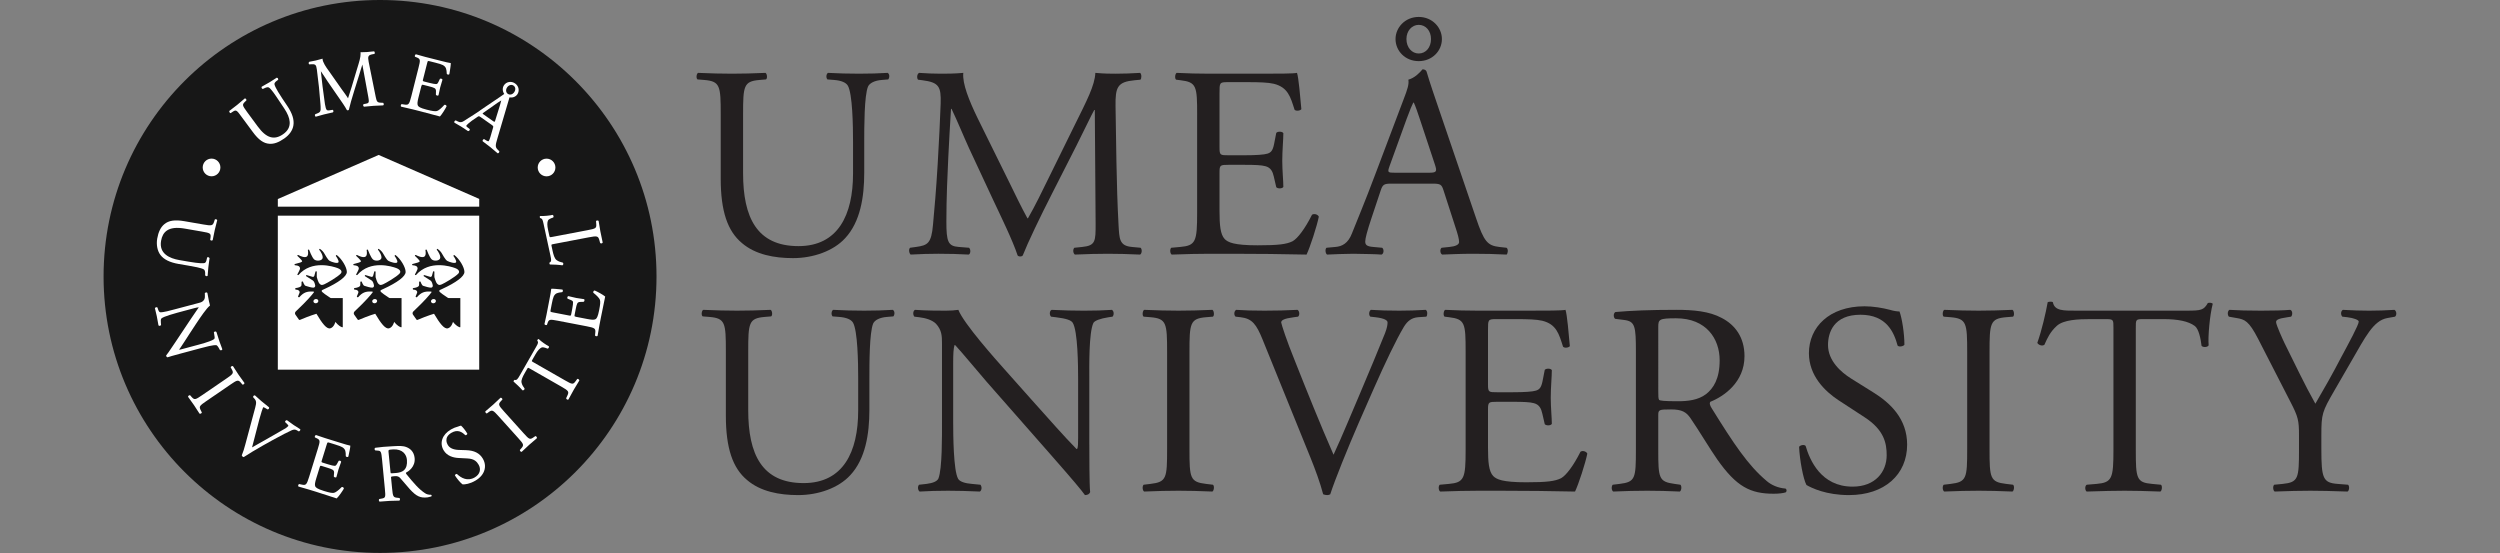 <?xml version="1.0" encoding="UTF-8" standalone="no"?>
<svg
   viewBox="0 0 385.781 85.333"
   height="85.333"
   width="385.781"
   xml:space="preserve"
   id="svg2"
   version="1.1"
   sodipodi:docname="umea-with-text.svg"
   inkscape:version="1.1.1 (c3084ef, 2021-09-22)"
   xmlns:inkscape="http://www.inkscape.org/namespaces/inkscape"
   xmlns:sodipodi="http://sodipodi.sourceforge.net/DTD/sodipodi-0.dtd"
   xmlns="http://www.w3.org/2000/svg"
   xmlns:svg="http://www.w3.org/2000/svg"
   xmlns:rdf="http://www.w3.org/1999/02/22-rdf-syntax-ns#"
   xmlns:cc="http://creativecommons.org/ns#"
   xmlns:dc="http://purl.org/dc/elements/1.1/"><rect x="0" y="0" width="385.781" height="85.333" fill="#808080" stroke="none"/><sodipodi:namedview
     id="namedview621"
     pagecolor="#ffffff"
     bordercolor="#666666"
     borderopacity="1.0"
     inkscape:pageshadow="2"
     inkscape:pageopacity="0.0"
     inkscape:pagecheckerboard="0"
     showgrid="false"
     inkscape:zoom="1"
     inkscape:cx="378"
     inkscape:cy="-33.5"
     inkscape:window-width="1675"
     inkscape:window-height="847"
     inkscape:window-x="-68"
     inkscape:window-y="25"
     inkscape:window-maximized="0"
     inkscape:current-layer="svg2"
     fit-margin-top="0"
     fit-margin-left="16"
     fit-margin-right="16"
     fit-margin-bottom="0" /><defs
     id="defs6" /><g
     id="g801"
     transform="matrix(0.831,0,0,0.831,-142.409,-0.001)"><path
       id="path14"
       style="fill:#171717;fill-opacity:1;fill-rule:nonzero;stroke:none;stroke-width:0.133"
       d="m 241.943,0.001 c 28.353,0 51.339,22.985 51.339,51.339 0,28.353 -22.985,51.337 -51.339,51.337 -28.353,0 -51.339,-22.985 -51.339,-51.337 0,-28.354 22.985,-51.339 51.339,-51.339" /><path
       id="path16"
       style="fill:#ffffff;fill-opacity:1;fill-rule:nonzero;stroke:none;stroke-width:0.133"
       d="m 226.12,49.032 c 0.883,-0.223 1.357,-0.344 1.357,-0.523 0,-0.18 -0.829,-0.951 -0.887,-0.998 -0.059,-0.047 0.083,-0.204 0.168,-0.158 0.417,0.221 1.188,0.555 1.575,0.301 0.385,-0.253 0.229,-1.088 0.207,-1.221 -0.012,-0.058 0.193,-0.136 0.231,-0.046 0.037,0.089 0.523,1.394 0.919,1.768 0.396,0.375 1.321,0.312 1.553,-0.121 0.233,-0.432 -0.36,-1.41 -0.592,-1.643 -0.052,-0.053 0.069,-0.206 0.123,-0.179 0.052,0.026 0.492,0.341 0.735,0.717 0.244,0.373 0.696,1.3 1.087,1.521 0.391,0.222 1.457,0.545 1.625,0.265 0.169,-0.279 -0.448,-1.136 -0.485,-1.177 -0.036,-0.043 0.111,-0.222 0.165,-0.18 0.948,0.723 1.879,2.267 1.879,3.145 0,0.815 -1.512,1.961 -4.177,3.177 -0.101,0.046 -0.204,0.092 -0.308,0.139 -0.436,0.227 -0.213,0.401 1.389,1.472 0.061,0.041 0.113,0.057 0.191,0.057 0.079,0 2.148,0 2.148,0 0,0 0,5.245 0,5.344 0,0.058 -0.032,0.111 -0.104,0.086 -0.757,-0.256 -1.263,-1.016 -1.263,-1.016 0,0 -0.239,1.006 -0.935,1.204 -0.696,0.2 -1.528,-0.93 -2.587,-2.701 0,0 -1.223,0.349 -3.057,1.135 -0.084,0.038 -0.164,0.007 -0.2,-0.047 -0.039,-0.054 -0.615,-0.875 -0.648,-0.923 -0.125,-0.177 -0.103,-0.435 0.073,-0.601 2.159,-2.042 3.025,-3.092 3.349,-3.533 0.096,-0.13 -0.004,-0.154 -0.231,-0.161 -1.056,-0.038 -1.68,0.165 -2.455,1.054 -0.048,0.057 -0.296,-0.018 -0.243,-0.149 0.275,-0.688 0.319,-0.727 0.277,-0.877 -0.044,-0.148 -0.199,-0.372 -0.719,-0.38 -0.107,-0.001 -0.123,-0.27 -0.02,-0.284 0.597,-0.075 0.972,-0.23 1.061,-0.431 0.065,-0.138 0.039,-0.609 0.043,-0.692 0.005,-0.116 0.227,-0.151 0.261,-0.052 0.035,0.098 0.249,0.663 0.476,0.751 0.228,0.087 1.269,0.396 1.519,0.342 0.251,-0.053 0.303,-0.266 0.28,-0.406 -0.075,-0.427 -0.221,-0.787 -0.427,-0.919 -0.207,-0.131 -1.205,-0.763 -1.259,-0.81 -0.052,-0.047 0.02,-0.215 0.091,-0.202 0.067,0.017 1.052,0.327 1.157,0.344 0.107,0.015 0.232,-0.07 0.269,-0.171 0.037,-0.099 0.199,-0.733 0.225,-0.817 0.025,-0.085 0.233,-0.07 0.243,0.021 0.011,0.09 -0.028,0.907 0.001,1.008 0.032,0.1 0.243,0.946 0.512,1.219 0.269,0.275 0.417,0.302 0.855,0.122 0.439,-0.18 2.541,-1.382 3.111,-2.037 0.143,-0.163 0.301,-0.642 -0.633,-0.989 -0.815,-0.303 -4.789,-1.558 -7.256,1.295 -0.044,0.052 -0.239,-0.039 -0.2,-0.111 0.491,-0.914 0.543,-1.067 0.469,-1.269 -0.075,-0.2 -0.197,-0.386 -0.931,-0.443 -0.067,-0.006 -0.093,-0.202 -0.009,-0.221 z m 10.917,0 c 0.881,-0.223 1.357,-0.344 1.357,-0.523 0,-0.18 -0.829,-0.951 -0.888,-0.998 -0.059,-0.047 0.083,-0.204 0.169,-0.158 0.416,0.221 1.187,0.555 1.573,0.301 0.385,-0.253 0.229,-1.088 0.207,-1.221 -0.011,-0.058 0.195,-0.136 0.231,-0.046 0.037,0.089 0.524,1.394 0.92,1.768 0.396,0.375 1.319,0.312 1.552,-0.121 0.233,-0.432 -0.359,-1.41 -0.591,-1.643 -0.053,-0.053 0.068,-0.206 0.121,-0.179 0.052,0.026 0.492,0.341 0.736,0.717 0.244,0.373 0.696,1.3 1.087,1.521 0.389,0.222 1.456,0.545 1.624,0.265 0.169,-0.279 -0.448,-1.136 -0.484,-1.177 -0.037,-0.043 0.108,-0.222 0.164,-0.18 0.951,0.723 1.879,2.267 1.879,3.145 0,0.815 -1.512,1.961 -4.179,3.177 -0.1,0.046 -0.201,0.092 -0.307,0.139 -0.436,0.227 -0.212,0.401 1.389,1.472 0.063,0.041 0.113,0.057 0.191,0.057 0.077,0 2.149,0 2.149,0 0,0 0,5.245 0,5.344 0,0.058 -0.032,0.111 -0.104,0.086 -0.757,-0.256 -1.264,-1.016 -1.264,-1.016 0,0 -0.237,1.006 -0.935,1.204 -0.695,0.2 -1.528,-0.93 -2.584,-2.701 0,0 -1.224,0.349 -3.057,1.135 -0.087,0.038 -0.165,0.007 -0.203,-0.047 -0.037,-0.054 -0.615,-0.875 -0.648,-0.923 -0.125,-0.177 -0.101,-0.435 0.073,-0.601 2.159,-2.042 3.025,-3.092 3.349,-3.533 0.096,-0.13 -0.003,-0.154 -0.229,-0.161 -1.056,-0.038 -1.68,0.165 -2.455,1.054 -0.048,0.057 -0.296,-0.018 -0.241,-0.149 0.271,-0.688 0.316,-0.727 0.275,-0.877 -0.043,-0.148 -0.199,-0.372 -0.719,-0.38 -0.108,-0.001 -0.123,-0.27 -0.02,-0.284 0.599,-0.075 0.973,-0.23 1.064,-0.431 0.064,-0.138 0.036,-0.609 0.041,-0.692 0.004,-0.116 0.227,-0.151 0.26,-0.052 0.035,0.098 0.251,0.663 0.477,0.751 0.227,0.087 1.268,0.396 1.517,0.342 0.251,-0.053 0.304,-0.266 0.281,-0.406 -0.076,-0.427 -0.221,-0.787 -0.428,-0.919 -0.205,-0.131 -1.205,-0.763 -1.259,-0.81 -0.053,-0.047 0.02,-0.215 0.091,-0.202 0.068,0.017 1.053,0.327 1.159,0.344 0.107,0.015 0.232,-0.07 0.269,-0.171 0.036,-0.099 0.197,-0.733 0.225,-0.817 0.025,-0.085 0.232,-0.07 0.243,0.021 0.011,0.09 -0.029,0.907 0.001,1.008 0.032,0.1 0.243,0.946 0.511,1.219 0.271,0.275 0.419,0.302 0.855,0.122 0.439,-0.18 2.541,-1.382 3.112,-2.037 0.141,-0.163 0.3,-0.642 -0.635,-0.989 -0.813,-0.303 -4.789,-1.558 -7.256,1.295 -0.044,0.052 -0.239,-0.039 -0.2,-0.111 0.491,-0.914 0.544,-1.067 0.469,-1.269 -0.075,-0.2 -0.196,-0.386 -0.929,-0.443 -0.068,-0.006 -0.093,-0.202 -0.009,-0.221 z m 10.916,0 c 0.883,-0.223 1.357,-0.344 1.357,-0.523 0,-0.18 -0.831,-0.951 -0.888,-0.998 -0.057,-0.047 0.084,-0.204 0.169,-0.158 0.417,0.221 1.189,0.555 1.575,0.301 0.385,-0.253 0.229,-1.088 0.204,-1.221 -0.009,-0.058 0.196,-0.136 0.235,-0.046 0.035,0.089 0.521,1.394 0.917,1.768 0.397,0.375 1.321,0.312 1.552,-0.121 0.235,-0.432 -0.359,-1.41 -0.589,-1.643 -0.053,-0.053 0.069,-0.206 0.12,-0.179 0.052,0.026 0.493,0.341 0.736,0.717 0.243,0.373 0.695,1.3 1.087,1.521 0.389,0.222 1.459,0.545 1.627,0.265 0.169,-0.279 -0.449,-1.136 -0.487,-1.177 -0.036,-0.043 0.111,-0.222 0.165,-0.18 0.948,0.723 1.879,2.267 1.879,3.145 0,0.815 -1.511,1.961 -4.177,3.177 -0.101,0.046 -0.204,0.092 -0.308,0.139 -0.437,0.227 -0.213,0.401 1.389,1.472 0.061,0.041 0.112,0.057 0.191,0.057 0.077,0 2.148,0 2.148,0 0,0 0,5.245 0,5.344 0,0.058 -0.032,0.111 -0.104,0.086 -0.757,-0.256 -1.263,-1.016 -1.263,-1.016 0,0 -0.239,1.006 -0.935,1.204 -0.696,0.2 -1.528,-0.93 -2.587,-2.701 0,0 -1.224,0.349 -3.057,1.135 -0.084,0.038 -0.164,0.007 -0.2,-0.047 -0.037,-0.054 -0.616,-0.875 -0.648,-0.923 -0.125,-0.177 -0.103,-0.435 0.072,-0.601 2.159,-2.042 3.028,-3.092 3.348,-3.533 0.097,-0.13 -0.001,-0.154 -0.229,-0.161 -1.056,-0.038 -1.679,0.165 -2.455,1.054 -0.048,0.057 -0.293,-0.018 -0.24,-0.149 0.273,-0.688 0.317,-0.727 0.276,-0.877 -0.043,-0.148 -0.199,-0.372 -0.719,-0.38 -0.109,-0.001 -0.124,-0.27 -0.021,-0.284 0.599,-0.075 0.973,-0.23 1.064,-0.431 0.065,-0.138 0.036,-0.609 0.04,-0.692 0.005,-0.116 0.228,-0.151 0.263,-0.052 0.035,0.098 0.251,0.663 0.477,0.751 0.227,0.087 1.267,0.396 1.517,0.342 0.249,-0.053 0.303,-0.266 0.279,-0.406 -0.075,-0.427 -0.22,-0.787 -0.425,-0.919 -0.205,-0.131 -1.205,-0.763 -1.259,-0.81 -0.053,-0.047 0.02,-0.215 0.089,-0.202 0.069,0.017 1.052,0.327 1.159,0.344 0.105,0.015 0.232,-0.07 0.269,-0.171 0.037,-0.099 0.199,-0.733 0.224,-0.817 0.028,-0.085 0.233,-0.07 0.244,0.021 0.011,0.09 -0.029,0.907 0.001,1.008 0.032,0.1 0.243,0.946 0.511,1.219 0.271,0.275 0.417,0.302 0.856,0.122 0.439,-0.18 2.54,-1.382 3.109,-2.037 0.143,-0.163 0.303,-0.642 -0.632,-0.989 -0.813,-0.303 -4.791,-1.558 -7.257,1.295 -0.044,0.052 -0.237,-0.039 -0.2,-0.111 0.491,-0.914 0.545,-1.067 0.472,-1.269 -0.076,-0.2 -0.199,-0.386 -0.932,-0.443 -0.067,-0.006 -0.093,-0.202 -0.009,-0.221 z m -24.991,19.611 h 37.397 V 40.047 h -37.397 v 28.596" /><path
       id="path18"
       style="fill:#ffffff;fill-opacity:1;fill-rule:nonzero;stroke:none;stroke-width:0.133"
       d="m 229.944,55.541 c -0.249,0.055 -0.413,0.27 -0.365,0.481 0.045,0.212 0.284,0.337 0.535,0.285 0.247,-0.056 0.411,-0.271 0.364,-0.483 -0.047,-0.212 -0.285,-0.338 -0.533,-0.284" /><path
       id="path20"
       style="fill:#ffffff;fill-opacity:1;fill-rule:nonzero;stroke:none;stroke-width:0.133"
       d="m 240.86,55.541 c -0.248,0.055 -0.412,0.27 -0.365,0.481 0.048,0.212 0.285,0.337 0.533,0.285 0.248,-0.056 0.415,-0.271 0.367,-0.483 -0.047,-0.212 -0.285,-0.338 -0.535,-0.284" /><path
       id="path22"
       style="fill:#ffffff;fill-opacity:1;fill-rule:nonzero;stroke:none;stroke-width:0.133"
       d="m 251.777,55.541 c -0.249,0.055 -0.412,0.27 -0.367,0.481 0.048,0.212 0.284,0.337 0.535,0.285 0.248,-0.056 0.411,-0.271 0.364,-0.483 -0.045,-0.212 -0.285,-0.338 -0.532,-0.284" /><path
       id="path24"
       style="fill:#ffffff;fill-opacity:1;fill-rule:nonzero;stroke:none;stroke-width:0.133"
       d="m 260.36,36.937 -18.676,-8.164 -18.721,8.189 v 1.415 h 37.397 v -1.44" /><path
       id="path26"
       style="fill:#ffffff;fill-opacity:1;fill-rule:nonzero;stroke:none;stroke-width:0.133"
       d="m 272.864,32.747 c 0.908,0 1.644,-0.736 1.644,-1.643 0,-0.908 -0.736,-1.644 -1.644,-1.644 -0.908,0 -1.643,0.736 -1.643,1.644 0,0.907 0.735,1.643 1.643,1.643" /><path
       id="path28"
       style="fill:#ffffff;fill-opacity:1;fill-rule:nonzero;stroke:none;stroke-width:0.133"
       d="m 210.655,32.739 c 0.908,0 1.643,-0.736 1.643,-1.643 0,-0.907 -0.735,-1.643 -1.643,-1.643 -0.908,0 -1.643,0.736 -1.643,1.643 0,0.907 0.735,1.643 1.643,1.643" /><path
       id="path30"
       style="fill:#ffffff;fill-opacity:1;fill-rule:nonzero;stroke:none;stroke-width:0.133"
       d="m 204.555,49.016 1.824,0.316 c 0.844,0.145 2.411,0.415 2.84,0.698 0.163,0.095 0.261,0.392 0.253,0.755 l -0.009,0.365 c 0.016,0.04 0.284,0.151 0.284,0.151 l 0.18,-0.082 c 0.013,-0.034 0.132,-1.601 0.132,-1.601 l 0.223,-1.687 c -0.005,-0.035 -0.196,-0.175 -0.196,-0.175 l -0.245,0.026 c -0.027,0.039 -0.096,0.405 -0.096,0.405 -0.065,0.355 -0.192,0.584 -0.353,0.648 -0.232,0.085 -0.948,0.112 -3.04,-0.249 l -1.699,-0.294 c -1.768,-0.306 -3.788,-1.175 -3.373,-3.57 0.151,-0.879 0.499,-1.498 1.061,-1.895 0.731,-0.515 1.823,-0.637 3.339,-0.375 l 3.193,0.553 c 1.535,0.267 1.699,0.323 1.584,1.153 l -0.052,0.36 c 0.027,0.09 0.095,0.133 0.191,0.147 0.095,0.014 0.216,-0.002 0.269,-0.069 0.011,-0.026 0.379,-1.859 0.379,-1.859 l 0.46,-1.833 c -0.02,-0.109 -0.113,-0.161 -0.195,-0.183 -0.104,-0.029 -0.196,-0.016 -0.247,0.037 -0.013,0.023 -0.127,0.39 -0.127,0.39 -0.248,0.791 -0.463,0.803 -2.033,0.532 l -3.489,-0.604 c -1.769,-0.307 -2.921,-0.133 -3.736,0.562 -0.66,0.545 -1.101,1.439 -1.311,2.657 -0.2,1.149 0.031,2.32 0.601,3.057 0.633,0.837 1.741,1.383 3.388,1.668" /><path
       id="path32"
       style="fill:#ffffff;fill-opacity:1;fill-rule:nonzero;stroke:none;stroke-width:0.133"
       d="m 211.569,64.111 c 0.089,0.019 0.285,0.211 0.537,0.693 l 0.099,0.193 c 0.101,0.069 0.212,0.071 0.307,0.029 0.079,-0.035 0.131,-0.095 0.148,-0.166 -0.003,-0.035 -0.555,-1.503 -0.555,-1.503 l -0.541,-1.705 c -0.059,-0.081 -0.147,-0.109 -0.247,-0.095 -0.108,0.016 -0.197,0.078 -0.231,0.158 -0.003,0.034 0.052,0.285 0.052,0.285 0.115,0.535 0.124,0.809 0.033,0.92 -0.22,0.256 -1.237,0.637 -2.861,1.071 l -3.101,0.833 c -0.267,0.07 -0.516,0.137 -0.585,0.107 0.051,0.003 1.999,-3.036 1.999,-3.036 l 1.203,-1.832 0.179,-0.266 c 0.524,-0.784 1.753,-2.624 2.356,-3.048 0,-0.001 10e-4,-0.004 10e-4,-0.006 0.009,-0.097 -0.168,-0.706 -0.168,-0.706 0,-0.006 -0.311,-1.636 -0.311,-1.636 -0.056,-0.081 -0.127,-0.108 -0.212,-0.102 -0.109,0.008 -0.221,0.068 -0.269,0.146 -0.009,0.036 0.015,0.289 0.015,0.289 0.025,0.284 0.019,0.683 -0.152,0.949 -0.252,0.364 -0.531,0.458 -0.957,0.571 l -4.225,1.119 -0.233,0.062 c -0.779,0.213 -2.228,0.608 -2.735,0.552 -0.149,-0.025 -0.289,-0.212 -0.383,-0.516 0,-0.002 -0.127,-0.379 -0.127,-0.379 -0.025,-0.031 -0.269,-0.045 -0.269,-0.045 l -0.203,0.166 c -0.003,0.038 0.357,1.521 0.357,1.521 l 0.311,1.697 c 0.02,0.034 0.22,0.092 0.22,0.092 l 0.259,-0.132 c 0.001,-0.003 0.001,-0.006 0.001,-0.009 0.008,-0.077 -0.037,-0.493 -0.037,-0.493 -0.021,-0.161 -0.025,-0.303 -0.013,-0.422 0.015,-0.156 0.056,-0.272 0.123,-0.339 0.425,-0.372 2.665,-0.98 2.919,-1.049 l 3.159,-0.847 c 0.317,-0.085 0.644,-0.159 0.859,-0.167 -0.085,0.122 -1.459,2.133 -1.459,2.133 l -2.924,4.388 c -1.143,1.713 -1.503,2.212 -1.688,2.435 0.032,0.217 0.14,0.32 0.275,0.328 0.257,-0.095 1.088,-0.334 2.493,-0.711 l 3.669,-0.985 c 0.709,-0.192 2.369,-0.642 2.915,-0.545" /><path
       id="path34"
       style="fill:#ffffff;fill-opacity:1;fill-rule:nonzero;stroke:none;stroke-width:0.133"
       d="m 216.633,71.357 c 0.069,-0.055 0.148,-0.148 0.137,-0.234 -0.011,-0.027 -1.099,-1.534 -1.099,-1.534 l -1.028,-1.584 c -0.096,-0.063 -0.209,-0.027 -0.289,0.021 -0.044,0.027 -0.147,0.098 -0.147,0.197 0.008,0.028 0.196,0.355 0.196,0.355 0.411,0.724 0.259,0.867 -1.051,1.763 l -4.408,3.016 c -1.297,0.89 -1.459,0.965 -2.013,0.333 l -0.249,-0.285 c -0.131,-0.037 -0.235,0.022 -0.3,0.085 -0.068,0.064 -0.101,0.137 -0.092,0.197 0.011,0.027 1.113,1.56 1.113,1.56 l 1.012,1.558 c 0.097,0.061 0.209,0.024 0.289,-0.023 0.044,-0.026 0.147,-0.099 0.145,-0.196 -0.007,-0.025 -0.181,-0.36 -0.181,-0.36 -0.389,-0.747 -0.26,-0.869 1.037,-1.756 l 4.408,-3.018 c 1.309,-0.897 1.496,-0.987 2.023,-0.342 l 0.237,0.293 c 0.113,0.054 0.217,-0.014 0.259,-0.047" /><path
       id="path36"
       style="fill:#ffffff;fill-opacity:1;fill-rule:nonzero;stroke:none;stroke-width:0.133"
       d="m 227.108,79.915 c 0.04,-0.078 0.047,-0.151 0.02,-0.206 -0.023,-0.025 -1.228,-0.785 -1.228,-0.785 l -1.237,-0.891 c -0.111,-0.018 -0.203,0.028 -0.271,0.108 -0.048,0.058 -0.076,0.12 -0.08,0.181 -0.001,0.02 0,0.041 0.005,0.061 0.019,0.031 0.219,0.204 0.219,0.204 0.291,0.25 0.384,0.414 0.379,0.491 0,0.015 -0.005,0.025 -0.011,0.035 l -0.453,0.391 -3.137,1.799 c 0,0 -2.592,1.468 -3.137,1.777 0.065,-0.249 1.373,-5.289 1.373,-5.289 0.321,-1.191 0.611,-2.004 0.677,-2.142 0.04,-0.036 0.157,-0.049 0.631,0.258 l 0.191,0.12 c 0.111,0.007 0.187,-0.039 0.241,-0.12 0.057,-0.087 0.076,-0.19 0.047,-0.266 -0.019,-0.025 -1.443,-1.168 -1.443,-1.168 l -1.172,-1.047 c -0.112,-0.025 -0.199,0.009 -0.263,0.077 -0.068,0.073 -0.1,0.168 -0.084,0.256 0.016,0.029 0.205,0.227 0.205,0.227 0.428,0.454 0.421,0.824 0.185,1.71 l -1.849,6.873 c -0.164,0.665 -0.401,1.393 -0.651,2 0.003,0.052 0.171,0.241 0.171,0.241 0,0.001 0.189,0.075 0.189,0.075 0.741,-0.504 2.383,-1.481 3.639,-2.192 l 1.76,-0.982 c 1.547,-0.863 2.84,-1.505 3.535,-1.82 0.36,-0.155 0.629,-0.156 0.901,-0.004 l 0.384,0.221 c 0.132,-0.01 0.221,-0.108 0.264,-0.192" /><path
       id="path38"
       style="fill:#ffffff;fill-opacity:1;fill-rule:nonzero;stroke:none;stroke-width:0.133"
       d="m 236.368,82.743 c -0.177,-0.01 -1.024,-0.272 -1.921,-0.549 -0.013,-0.004 -2.708,-0.839 -2.708,-0.839 l -1.676,-0.566 c -0.112,0.01 -0.179,0.11 -0.212,0.197 -0.017,0.047 -0.053,0.168 0.008,0.243 0.021,0.016 0.243,0.117 0.243,0.117 0.768,0.342 0.744,0.517 0.284,2.005 l -1.599,5.161 c -0.467,1.508 -0.595,1.646 -1.376,1.477 l -0.485,-0.104 c -0.128,0.052 -0.172,0.164 -0.185,0.254 -0.013,0.092 0.005,0.17 0.049,0.211 0.025,0.013 1.985,0.574 1.985,0.574 l 1.292,0.398 3.825,1.235 c 0.375,-0.353 1.073,-1.349 1.331,-1.821 -0.003,-0.118 -0.056,-0.197 -0.139,-0.249 -0.083,-0.054 -0.18,-0.071 -0.257,-0.046 -0.577,0.595 -1.135,1.01 -1.441,1.075 -0.364,0.06 -0.82,-0.025 -1.873,-0.351 -1.275,-0.396 -1.492,-0.641 -1.597,-0.839 -0.144,-0.292 -0.037,-0.783 0.193,-1.53 l 0.625,-2.022 c 0.103,-0.327 0.108,-0.329 0.523,-0.202 l 0.829,0.258 c 0.521,0.161 0.881,0.286 1.065,0.406 0.252,0.153 0.271,0.393 0.251,0.631 l -0.044,0.597 c 0.044,0.118 0.157,0.171 0.244,0.189 0.097,0.021 0.181,0.005 0.232,-0.042 0.015,-0.026 0.156,-0.561 0.156,-0.561 l 0.228,-0.857 0.304,-0.866 0.201,-0.565 c -0.015,-0.097 -0.075,-0.156 -0.165,-0.193 -0.081,-0.035 -0.207,-0.056 -0.289,-0.002 -0.02,0.022 -0.316,0.573 -0.316,0.573 -0.183,0.334 -0.297,0.361 -0.451,0.365 -0.175,0.003 -0.611,-0.098 -1.227,-0.288 l -0.831,-0.258 c -0.417,-0.129 -0.417,-0.129 -0.311,-0.476 l 0.888,-2.867 c 0.083,-0.269 0.129,-0.417 0.199,-0.454 0.053,-0.028 0.147,-0.006 0.335,0.052 l 1.033,0.319 c 0.631,0.196 1.077,0.351 1.351,0.512 0.632,0.384 0.635,0.878 0.639,1.563 v 0.086 c 0.031,0.085 0.101,0.134 0.196,0.159 0.08,0.019 0.197,0.024 0.267,-0.033 0.021,-0.033 0.063,-0.229 0.063,-0.229 0.139,-0.652 0.329,-1.545 0.32,-1.795 l -0.003,-0.052 -0.052,-0.004" /><path
       id="path40"
       style="fill:#ffffff;fill-opacity:1;fill-rule:nonzero;stroke:none;stroke-width:0.133"
       d="m 244.927,87.831 c -0.755,0.075 -0.959,0.063 -0.995,0.039 -0.031,-0.036 -0.051,-0.227 -0.072,-0.448 l -0.344,-3.501 c -0.015,-0.173 -0.015,-0.265 0.035,-0.321 0.081,-0.094 0.343,-0.125 0.828,-0.148 1.736,-0.089 2.485,0.924 2.56,1.979 0.059,0.837 -0.095,1.45 -0.545,1.878 -0.405,0.377 -0.997,0.478 -1.467,0.524 z m 6.48,4.047 c -0.392,0.017 -0.8,-0.082 -1.088,-0.278 -1.143,-0.733 -2.123,-1.887 -3.487,-3.564 -0.103,-0.128 -0.105,-0.209 -0.072,-0.261 0.408,-0.203 1.769,-1.057 1.607,-2.715 -0.12,-1.224 -0.873,-1.772 -1.481,-2.016 -0.671,-0.284 -1.445,-0.24 -2.293,-0.195 l -0.248,0.013 c -1.356,0.069 -2.401,0.161 -3.293,0.29 -0.085,0.044 -0.123,0.12 -0.124,0.216 -0.003,0.094 0.033,0.214 0.12,0.27 0.028,0.009 0.508,0.045 0.508,0.045 0.547,0.04 0.625,0.211 0.764,1.687 l 0.52,5.407 c 0.156,1.599 0.125,1.683 -0.663,1.822 l -0.371,0.065 c -0.097,0.105 -0.093,0.225 -0.071,0.31 0.023,0.087 0.069,0.149 0.125,0.175 0.031,0.004 1.885,-0.137 1.885,-0.137 l 1.777,-0.048 c 0.105,-0.054 0.119,-0.167 0.123,-0.213 0.004,-0.094 -0.017,-0.213 -0.095,-0.271 -0.029,-0.01 -0.347,-0.04 -0.347,-0.04 -0.833,-0.07 -0.871,-0.218 -1.027,-1.796 l -0.184,-1.881 c -0.028,-0.271 -0.028,-0.271 0.616,-0.335 0.58,-0.057 0.844,0.078 1.099,0.366 l 1.769,2.051 c 1.196,1.309 1.964,1.683 3.32,1.51 l 0.663,-0.164 c 0.065,-0.061 0.081,-0.133 0.063,-0.199 -0.017,-0.059 -0.061,-0.103 -0.116,-0.116" /><path
       id="path42"
       style="fill:#ffffff;fill-opacity:1;fill-rule:nonzero;stroke:none;stroke-width:0.133"
       d="m 257.917,83.594 -1.413,-0.045 c -0.987,-0.047 -1.653,-0.36 -1.983,-0.925 -0.107,-0.183 -0.245,-0.491 -0.256,-0.843 -0.012,-0.451 0.188,-0.977 0.944,-1.417 1.176,-0.683 1.976,-0.128 2.545,0.433 0.083,0.036 0.157,0.02 0.235,-0.03 0.079,-0.053 0.161,-0.145 0.165,-0.234 -0.34,-0.604 -0.888,-1.263 -1.175,-1.497 -0.067,-0.005 -0.552,0.176 -0.552,0.176 -0.4,0.093 -0.907,0.298 -1.317,0.538 -1.612,0.936 -2.163,2.483 -1.371,3.849 0.64,1.103 1.847,1.394 2.745,1.445 l 1.699,0.089 c 1.26,0.059 1.74,0.596 2.072,1.17 0.231,0.396 0.299,0.839 0.192,1.245 -0.119,0.443 -0.437,0.826 -0.927,1.11 -1.343,0.781 -2.525,0.089 -3.283,-0.629 -0.068,-0.036 -0.137,-0.029 -0.207,0.011 -0.083,0.045 -0.171,0.138 -0.183,0.245 0.373,0.605 1.091,1.46 1.436,1.669 0.449,0.008 1.311,-0.084 2.36,-0.696 0.901,-0.522 1.491,-1.224 1.703,-2.029 0.063,-0.239 0.093,-0.479 0.085,-0.72 -0.013,-0.451 -0.145,-0.904 -0.397,-1.334 -0.592,-1.021 -1.612,-1.537 -3.119,-1.58" /><path
       id="path44"
       style="fill:#ffffff;fill-opacity:1;fill-rule:nonzero;stroke:none;stroke-width:0.133"
       d="m 270.785,80.982 c -0.027,0.011 -0.335,0.227 -0.335,0.227 -0.691,0.488 -0.809,0.392 -1.879,-0.794 l -3.571,-3.972 c -1.061,-1.18 -1.175,-1.354 -0.605,-1.961 l 0.26,-0.273 c 0.037,-0.12 -0.048,-0.216 -0.084,-0.252 -0.065,-0.065 -0.167,-0.126 -0.248,-0.103 -0.027,0.014 -1.377,1.291 -1.377,1.291 l -1.433,1.229 c -0.049,0.101 0,0.208 0.057,0.281 0.035,0.04 0.119,0.134 0.217,0.12 0.025,-0.011 0.325,-0.239 0.325,-0.239 0.664,-0.503 0.824,-0.371 1.885,0.808 l 3.572,3.97 c 1.052,1.17 1.149,1.32 0.593,1.954 l -0.249,0.284 c -0.019,0.136 0.055,0.23 0.125,0.287 0.075,0.058 0.148,0.081 0.208,0.066 0.025,-0.014 1.399,-1.31 1.399,-1.31 l 1.412,-1.21 c 0.048,-0.104 -0.003,-0.209 -0.06,-0.282 -0.033,-0.04 -0.117,-0.133 -0.213,-0.119" /><path
       id="path46"
       style="fill:#ffffff;fill-opacity:1;fill-rule:nonzero;stroke:none;stroke-width:0.133"
       d="m 278.801,70.417 c -0.043,-0.029 -0.153,-0.09 -0.24,-0.047 -0.021,0.02 -0.299,0.414 -0.299,0.414 -0.483,0.67 -0.648,0.607 -1.999,-0.168 l -5.797,-3.316 c -0.215,-0.122 -0.319,-0.183 -0.335,-0.24 -0.015,-0.054 0.041,-0.154 0.131,-0.313 l 0.529,-0.923 c 0.407,-0.71 0.787,-1.135 1.164,-1.3 0.176,-0.079 0.575,4e-4 1.091,0.219 0.127,-0.013 0.204,-0.108 0.241,-0.197 0.04,-0.091 0.04,-0.181 -0.003,-0.243 -0.435,-0.203 -1.424,-0.889 -1.876,-1.339 -0.149,-0.02 -0.259,0.156 -0.273,0.247 0.217,0.395 0.201,0.493 -0.208,1.203 l -3.019,5.273 c -0.381,0.669 -0.583,0.984 -0.968,0.85 -0.128,0.026 -0.223,0.234 -0.217,0.307 0.488,0.429 1.204,1.096 1.671,1.64 0.128,0.026 0.228,-0.02 0.3,-0.097 0.067,-0.069 0.096,-0.155 0.087,-0.235 -0.241,-0.337 -0.457,-0.63 -0.564,-1.106 -0.104,-0.457 0.237,-1.139 0.584,-1.746 l 0.411,-0.716 c 0.092,-0.165 0.153,-0.266 0.212,-0.281 0.059,-0.016 0.168,0.046 0.349,0.151 l 5.82,3.332 c 1.369,0.783 1.476,0.939 1.141,1.664 l -0.228,0.491 c -10e-4,0.111 0.06,0.192 0.161,0.243 0.071,0.036 0.179,0.063 0.249,0.016 0.02,-0.021 1.015,-1.852 1.015,-1.852 l 1.015,-1.681 c 0.012,-0.114 -0.068,-0.198 -0.145,-0.249" /><path
       id="path48"
       style="fill:#ffffff;fill-opacity:1;fill-rule:nonzero;stroke:none;stroke-width:0.133"
       d="m 281.799,53.941 c -0.119,0.017 -0.189,0.08 -0.233,0.169 -0.044,0.088 -0.048,0.185 -0.015,0.258 0.653,0.509 1.128,1.017 1.225,1.315 0.1,0.354 0.065,0.817 -0.143,1.899 -0.252,1.312 -0.472,1.556 -0.659,1.681 -0.275,0.175 -0.773,0.123 -1.541,-0.024 l -2.077,-0.4 -0.283,-0.102 c -0.037,-0.057 -0.016,-0.187 0.024,-0.391 l 0.165,-0.856 c 0.097,-0.516 0.184,-0.902 0.285,-1.104 0.124,-0.268 0.36,-0.31 0.597,-0.318 l 0.601,-0.022 c 0.111,-0.054 0.153,-0.174 0.161,-0.262 0.011,-0.099 -0.013,-0.18 -0.065,-0.226 -0.028,-0.012 -0.575,-0.092 -0.575,-0.092 l -0.88,-0.133 -0.899,-0.208 -0.579,-0.136 c -0.095,0.024 -0.147,0.091 -0.176,0.186 -0.024,0.085 -0.029,0.211 0.033,0.287 0.021,0.016 0.604,0.25 0.604,0.25 0.352,0.145 0.392,0.255 0.412,0.407 0.021,0.175 -0.035,0.631 -0.153,1.251 l -0.163,0.855 c -0.084,0.429 -0.084,0.429 -0.44,0.361 l -2.945,-0.568 c -0.532,-0.102 -0.532,-0.102 -0.459,-0.487 l 0.204,-1.06 c 0.125,-0.647 0.229,-1.108 0.359,-1.4 0.311,-0.667 0.799,-0.725 1.475,-0.806 l 0.093,-0.009 c 0.083,-0.04 0.124,-0.116 0.139,-0.212 0.011,-0.083 0.001,-0.199 -0.061,-0.263 -0.037,-0.017 -0.243,-0.037 -0.243,-0.037 -0.66,-0.067 -1.564,-0.157 -1.811,-0.12 l -0.053,0.008 0.003,0.053 c 0.009,0.175 -0.153,1.026 -0.327,1.927 -0.011,0.056 -0.544,2.827 -0.544,2.827 l -0.377,1.727 c 0.024,0.111 0.129,0.165 0.217,0.188 0.051,0.013 0.175,0.035 0.244,-0.034 0.015,-0.022 0.088,-0.253 0.088,-0.253 0.255,-0.803 0.432,-0.796 1.964,-0.503 l 5.304,1.019 c 1.549,0.298 1.701,0.411 1.619,1.205 l -0.049,0.496 c 0.067,0.121 0.184,0.153 0.273,0.155 0.093,0.002 0.168,-0.025 0.205,-0.074 0.011,-0.025 0.352,-2.036 0.352,-2.036 l 0.255,-1.326 0.803,-3.939 c -0.389,-0.332 -1.455,-0.919 -1.956,-1.125" /><path
       id="path50"
       style="fill:#ffffff;fill-opacity:1;fill-rule:nonzero;stroke:none;stroke-width:0.133"
       d="m 273.367,43.714 -0.227,-1.044 c -0.172,-0.799 -0.175,-1.368 -0.004,-1.737 0.08,-0.175 0.429,-0.373 0.957,-0.541 0.091,-0.095 0.081,-0.218 0.055,-0.301 -0.032,-0.099 -0.093,-0.166 -0.167,-0.187 -0.46,0.127 -1.657,0.251 -2.297,0.204 -0.127,0.08 -0.088,0.286 -0.036,0.364 0.423,0.157 0.475,0.244 0.649,1.047 l 1.288,5.951 c 0.161,0.756 0.221,1.122 -0.152,1.27 -0.081,0.105 -0.011,0.324 0.041,0.375 0.648,0.006 1.627,0.047 2.344,0.156 0.113,-0.064 0.156,-0.16 0.16,-0.263 0.004,-0.097 -0.028,-0.184 -0.091,-0.239 -0.407,-0.1 -0.765,-0.18 -1.163,-0.471 -0.383,-0.279 -0.588,-1.017 -0.737,-1.703 l -0.175,-0.809 c -0.039,-0.184 -0.061,-0.3 -0.029,-0.348 0.032,-0.051 0.156,-0.074 0.359,-0.113 l 6.575,-1.254 c 1.551,-0.294 1.733,-0.246 1.949,0.522 l 0.145,0.522 c 0.071,0.087 0.171,0.107 0.281,0.08 0.083,-0.02 0.176,-0.07 0.197,-0.152 10e-4,-0.028 -0.432,-2.066 -0.432,-2.066 l -0.324,-1.937 c -0.063,-0.094 -0.18,-0.106 -0.272,-0.095 -0.051,0.007 -0.175,0.032 -0.212,0.122 -0.005,0.029 0.04,0.509 0.04,0.509 0.071,0.821 -0.095,0.88 -1.625,1.172 l -6.575,1.251 c -0.444,0.085 -0.443,0.086 -0.524,-0.284" /><path
       id="path52"
       style="fill:#ffffff;fill-opacity:1;fill-rule:nonzero;stroke:none;stroke-width:0.133"
       d="m 214.201,21.009 c 0.028,-0.009 0.332,-0.219 0.332,-0.219 0.667,-0.448 0.76,-0.4 1.664,0.863 0.001,0.001 2.115,2.857 2.115,2.857 1.061,1.449 2.011,2.124 3.079,2.189 0.839,0.065 1.716,-0.244 2.76,-0.976 0.975,-0.68 1.565,-1.528 1.704,-2.449 0.167,-1.039 -0.205,-2.219 -1.136,-3.605 l -0.945,-1.407 c -0.223,-0.332 -1.339,-2.019 -1.437,-2.611 -0.04,-0.173 0.121,-0.42 0.409,-0.628 l 0.291,-0.211 c 0.023,-0.04 -0.068,-0.295 -0.068,-0.295 l -0.196,-0.096 c -0.032,0.009 -1.341,0.852 -1.341,0.852 l -1.473,0.836 c -0.025,0.029 -0.011,0.239 -0.011,0.239 l 0.2,0.185 c 0.043,-0.003 0.377,-0.169 0.377,-0.169 0.331,-0.164 0.593,-0.205 0.761,-0.12 0.408,0.213 1.191,1.388 1.708,2.165 l 1.133,1.692 c 0.649,0.964 0.995,1.812 1.037,2.555 0.052,0.909 -0.352,1.659 -1.212,2.26 -1.681,1.175 -3.14,0.729 -4.731,-1.444 l -1.927,-2.615 -0.053,-0.073 c -0.863,-1.203 -0.952,-1.328 -0.38,-1.883 l 0.259,-0.249 c 0.036,-0.092 0.005,-0.184 -0.068,-0.265 -0.028,-0.031 -0.124,-0.129 -0.221,-0.111 -0.028,0.015 -1.412,1.197 -1.412,1.197 l -1.451,1.116 c -0.053,0.101 -0.012,0.217 0.044,0.3 0.056,0.08 0.125,0.124 0.189,0.119" /><path
       id="path54"
       style="fill:#ffffff;fill-opacity:1;fill-rule:nonzero;stroke:none;stroke-width:0.133"
       d="m 229.069,11.939 c 0.876,-0.061 1.015,0.057 1.141,0.979 l 0.392,3.284 0.268,3.044 0.035,0.464 c 0.084,1.029 -0.108,1.157 -0.673,1.375 -0.001,0 -0.319,0.127 -0.319,0.127 -0.067,0.071 -0.08,0.155 -0.061,0.243 0.021,0.1 0.08,0.187 0.148,0.221 0.043,0.003 1.539,-0.428 1.539,-0.428 l 1.644,-0.377 c 0.081,-0.053 0.112,-0.137 0.104,-0.237 -0.005,-0.085 -0.045,-0.193 -0.136,-0.241 -0.036,-0.004 -0.607,0.096 -0.607,0.096 -0.221,0.04 -0.357,0.028 -0.453,-0.04 -0.179,-0.124 -0.269,-0.483 -0.375,-1.1 l -0.448,-3.317 -0.036,-0.323 c 0,0 -0.244,-2.177 -0.279,-2.483 0.147,0.22 0.707,1.056 0.707,1.056 l 0.504,0.773 1.813,2.631 0.259,0.371 c 0.487,0.695 1.22,1.744 1.54,2.363 0.065,0.076 0.171,0.073 0.204,0.068 0.089,-0.016 0.153,-0.056 0.181,-0.117 0.145,-0.691 0.548,-2.119 1.031,-3.649 l 0.88,-2.812 0.301,-0.997 c 0,0 0.215,-0.695 0.287,-0.925 0.06,0.327 1.104,6.016 1.104,6.016 0.053,0.323 0.092,0.557 0.096,0.729 0.009,0.347 -0.125,0.452 -0.563,0.529 l -0.423,0.077 c -0.035,0.021 -0.076,0.251 -0.076,0.251 l 0.149,0.228 c 0.036,0.008 1.819,-0.167 1.819,-0.167 l 1.755,-0.08 c 0.084,-0.049 0.113,-0.115 0.116,-0.2 10e-4,-0.093 -0.031,-0.216 -0.113,-0.281 -0.036,-0.013 -0.517,-0.024 -0.517,-0.024 -0.627,-0.021 -0.696,-0.331 -0.848,-1.008 l -0.025,-0.109 -1.3,-6.449 c -0.184,-1.012 -0.137,-1.264 0.755,-1.433 l 0.305,-0.052 c 0.089,-0.077 0.08,-0.193 0.071,-0.24 -0.005,-0.044 -0.035,-0.189 -0.131,-0.241 -0.036,-0.008 -1.345,0.133 -1.345,0.133 l -1.177,0.037 0.005,0.064 c 0.008,0.065 0.013,0.132 0.015,0.203 0.015,0.667 -0.261,1.552 -0.657,2.828 l -0.992,3.323 c 0,0 -0.679,2.125 -0.684,2.14 -0.008,-0.107 -1.099,-1.585 -1.099,-1.585 l -0.195,-0.272 10e-4,0.001 -2.265,-3.229 c -0.524,-0.705 -1.128,-1.591 -1.169,-2.209 l -0.005,-0.071 -1.255,0.341 c -0.031,0.007 -1.201,0.236 -1.201,0.236 -0.085,0.06 -0.121,0.143 -0.12,0.239 0,0.103 0.036,0.196 0.097,0.244 0.043,0.012 0.281,-0.015 0.283,-0.013" /><path
       id="path56"
       style="fill:#ffffff;fill-opacity:1;fill-rule:nonzero;stroke:none;stroke-width:0.133"
       d="m 247.869,20.273 1.309,0.331 3.887,1.029 c 0.355,-0.371 1.001,-1.401 1.233,-1.888 -0.009,-0.119 -0.067,-0.193 -0.155,-0.243 -0.084,-0.049 -0.183,-0.06 -0.257,-0.029 -0.547,0.623 -1.08,1.067 -1.383,1.147 -0.36,0.079 -0.82,0.019 -1.888,-0.252 -1.293,-0.327 -1.525,-0.56 -1.64,-0.753 -0.159,-0.285 -0.079,-0.781 0.112,-1.539 l 0.519,-2.052 0.12,-0.273 c 0.059,-0.036 0.185,-0.007 0.389,0.044 l 0.843,0.213 c 0.532,0.135 0.897,0.24 1.087,0.351 0.261,0.14 0.289,0.379 0.284,0.615 l -0.015,0.601 c 0.048,0.115 0.167,0.163 0.253,0.176 0.097,0.015 0.18,-0.005 0.229,-0.053 0.013,-0.027 0.125,-0.569 0.125,-0.569 l 0.184,-0.868 0.26,-0.884 0.169,-0.571 c -0.019,-0.097 -0.084,-0.155 -0.179,-0.185 -0.083,-0.031 -0.208,-0.044 -0.287,0.013 -0.017,0.023 -0.285,0.591 -0.285,0.591 -0.163,0.341 -0.276,0.375 -0.429,0.387 -0.177,0.013 -0.617,-0.067 -1.24,-0.223 l -0.844,-0.213 c -0.425,-0.108 -0.425,-0.108 -0.335,-0.46 l 0.736,-2.907 c 0.068,-0.275 0.105,-0.424 0.173,-0.465 0.052,-0.031 0.148,-0.013 0.339,0.035 l 1.047,0.264 c 0.641,0.163 1.096,0.292 1.377,0.44 0.649,0.348 0.68,0.839 0.72,1.519 l 0.007,0.095 c 0.033,0.081 0.107,0.129 0.203,0.149 0.081,0.015 0.197,0.012 0.263,-0.047 0.02,-0.035 0.052,-0.239 0.052,-0.239 0.104,-0.656 0.248,-1.553 0.224,-1.804 l -0.005,-0.053 h -0.053 c -0.175,0 -1.025,-0.215 -1.925,-0.441 -0.035,-0.009 -2.769,-0.7 -2.769,-0.7 l -1.701,-0.477 c -0.113,0.019 -0.173,0.119 -0.203,0.207 -0.016,0.051 -0.045,0.172 0.02,0.245 0.021,0.015 0.248,0.101 0.248,0.101 0.787,0.303 0.771,0.479 0.388,1.989 l -1.323,5.237 c -0.387,1.531 -0.508,1.675 -1.296,1.547 l -0.492,-0.077 c -0.123,0.059 -0.163,0.173 -0.171,0.261 -0.007,0.093 0.015,0.171 0.061,0.209 0.027,0.015 2.013,0.471 2.013,0.471" /><path
       id="path58"
       style="fill:#ffffff;fill-opacity:1;fill-rule:nonzero;stroke:none;stroke-width:0.133"
       d="m 260.985,21.084 c 0.001,-0.036 0.116,-0.117 0.192,-0.172 0.001,0 2.565,-1.807 2.565,-1.807 0,0 0.527,-0.337 0.713,-0.456 -0.045,0.159 -0.236,0.864 -0.236,0.864 l -0.868,2.8 c -0.04,0.137 -0.088,0.285 -0.147,0.305 -0.056,0.019 -0.177,-0.059 -0.3,-0.147 l -1.677,-1.179 c -0.108,-0.076 -0.243,-0.169 -0.243,-0.209 z m 4.572,-4.879 c 0.301,-0.429 0.816,-0.563 1.185,-0.301 0.38,0.268 0.416,0.788 0.113,1.217 -0.312,0.441 -0.805,0.571 -1.185,0.303 -0.369,-0.26 -0.427,-0.779 -0.113,-1.219 z m -9.489,6.759 0.921,0.533 0.428,0.276 0.851,0.567 c 0.113,0.023 0.204,-0.02 0.271,-0.104 0.068,-0.083 0.091,-0.185 0.061,-0.261 -0.019,-0.024 -0.408,-0.319 -0.408,-0.319 -0.279,-0.208 -0.253,-0.288 -0.18,-0.396 0.096,-0.135 0.429,-0.421 0.992,-0.851 l 1.019,-0.695 c 0.241,-0.177 0.309,-0.175 0.605,0.036 l 2.023,1.419 c 0.357,0.251 0.36,0.299 0.264,0.596 0,0.001 -0.481,1.671 -0.481,1.671 -0.096,0.309 -0.199,0.617 -0.3,0.756 -0.059,0.084 -0.24,0.04 -0.485,-0.12 l -0.365,-0.235 c -0.105,-0.012 -0.185,0.039 -0.24,0.124 -0.061,0.092 -0.076,0.199 -0.039,0.276 0.017,0.021 0.28,0.216 0.28,0.216 l 1.108,0.843 1.385,1.167 c 0.124,0.012 0.207,-0.065 0.253,-0.129 0.057,-0.084 0.079,-0.167 0.057,-0.239 -0.016,-0.024 -0.303,-0.313 -0.303,-0.313 -0.445,-0.448 -0.455,-0.755 -0.059,-2.041 l 1.803,-6.12 0.219,-0.748 0.236,-0.795 c 0.571,0.115 1.135,-0.104 1.448,-0.548 0.432,-0.615 0.319,-1.52 -0.404,-2.031 -0.724,-0.511 -1.615,-0.313 -2.049,0.3 -0.336,0.476 -0.333,1.136 0.028,1.647 l -0.841,0.587 -3.587,2.427 c 0.105,0.008 -2.913,1.917 -2.036,1.34 l -0.975,0.637 c -0.408,0.285 -0.755,0.328 -1.121,0.141 l -0.443,-0.22 c -0.107,0.004 -0.18,0.064 -0.232,0.155 -0.04,0.072 -0.073,0.173 -0.04,0.248 0.024,0.028 0.336,0.204 0.336,0.204" /></g><path
     id="path60"
     style="fill:#231f20;fill-opacity:1;fill-rule:nonzero;stroke:none;stroke-width:0.111"
     d="m 131.635,21.938 c 0,-2.611 -0.084,-7.452 -0.8,-8.715 -0.295,-0.506 -1.053,-0.8 -2.105,-0.884 l -1.053,-0.084 c -0.253,-0.294 -0.168,-0.842 0.084,-1.011 1.6,0.084 3.158,0.127 4.8,0.127 1.769,0 2.906,-0.043 4.421,-0.127 0.336,0.211 0.294,0.758 0.084,1.011 l -1.01,0.084 c -1.052,0.084 -1.853,0.463 -2.105,1.01 -0.589,1.389 -0.589,6.232 -0.589,8.589 v 4.758 c 0,3.662 -0.59,7.536 -2.947,10.062 -1.81,1.979 -4.926,3.073 -8.041,3.073 -2.905,0 -5.81,-0.546 -7.873,-2.315 -2.231,-1.852 -3.284,-4.926 -3.284,-9.935 v -9.936 c 0,-4.379 -0.084,-5.095 -2.527,-5.305 l -1.053,-0.084 c -0.252,-0.169 -0.168,-0.884 0.084,-1.011 2.105,0.084 3.536,0.127 5.221,0.127 1.726,0 3.116,-0.043 5.179,-0.127 0.253,0.127 0.336,0.842 0.084,1.011 l -1.01,0.084 c -2.442,0.21 -2.526,0.926 -2.526,5.305 v 9.094 c 0,6.778 2.105,11.24 8.546,11.24 6.105,0 8.421,-4.8 8.421,-11.199 v -4.842" /><path
     id="path62"
     style="fill:#231f20;fill-opacity:1;fill-rule:nonzero;stroke:none;stroke-width:0.111"
     d="m 155.638,27.917 c 0.968,1.979 1.895,3.916 2.905,5.768 h 0.084 c 1.137,-1.978 2.189,-4.168 3.241,-6.315 l 3.958,-8.042 c 1.895,-3.831 3.116,-6.146 3.199,-8.083 1.432,0.127 2.316,0.127 3.158,0.127 1.053,0 2.442,-0.043 3.748,-0.127 0.253,0.169 0.253,0.884 0.042,1.053 l -0.884,0.084 c -2.653,0.252 -2.989,1.052 -2.947,3.999 0.084,4.464 0.126,12.252 0.463,18.315 0.127,2.104 0.084,3.241 2.063,3.41 l 1.347,0.126 c 0.253,0.253 0.21,0.884 -0.084,1.053 -1.727,-0.084 -3.453,-0.126 -4.968,-0.126 -1.474,0 -3.368,0.042 -5.095,0.126 -0.294,-0.211 -0.337,-0.8 -0.084,-1.053 l 1.221,-0.126 c 2.063,-0.21 2.063,-0.884 2.063,-3.579 l -0.126,-17.557 h -0.084 c -0.295,0.463 -1.894,3.832 -2.737,5.474 l -3.747,7.368 c -1.895,3.706 -3.789,7.663 -4.547,9.599 -0.084,0.128 -0.253,0.17 -0.421,0.17 -0.084,0 -0.294,-0.042 -0.379,-0.17 -0.716,-2.231 -2.737,-6.356 -3.706,-8.42 l -3.789,-8.126 c -0.884,-1.936 -1.768,-4.127 -2.695,-6.063 h -0.084 c -0.169,2.611 -0.295,5.053 -0.421,7.494 -0.127,2.568 -0.295,6.315 -0.295,9.893 0,3.116 0.253,3.79 1.895,3.916 l 1.6,0.126 c 0.295,0.253 0.252,0.926 -0.042,1.053 -1.431,-0.084 -3.073,-0.126 -4.673,-0.126 -1.347,0 -2.863,0.042 -4.294,0.126 -0.253,-0.211 -0.337,-0.842 -0.084,-1.053 l 0.926,-0.126 c 1.768,-0.253 2.357,-0.505 2.61,-3.453 0.253,-2.778 0.463,-5.094 0.716,-9.261 0.21,-3.495 0.379,-7.074 0.463,-9.389 0.084,-2.653 -0.253,-3.284 -2.821,-3.62 l -0.674,-0.084 c -0.21,-0.253 -0.168,-0.884 0.169,-1.053 1.263,0.084 2.273,0.127 3.326,0.127 0.968,0 2.105,0 3.494,-0.127 -0.168,1.642 0.884,4.252 2.189,6.947 l 4.8,9.725" /><path
     id="path64"
     style="fill:#231f20;fill-opacity:1;fill-rule:nonzero;stroke:none;stroke-width:0.111"
     d="m 184.735,17.686 c 0,-4.378 -0.084,-5.01 -2.569,-5.305 l -0.674,-0.084 c -0.252,-0.169 -0.168,-0.926 0.084,-1.053 1.811,0.084 3.242,0.127 4.968,0.127 h 7.915 c 2.695,0 5.179,0 5.683,-0.127 0.253,0.716 0.505,3.747 0.674,5.6 -0.168,0.253 -0.842,0.337 -1.052,0.084 -0.632,-1.979 -1.01,-3.453 -3.2,-4 -0.884,-0.21 -2.231,-0.252 -4.083,-0.252 h -3.032 c -1.263,0 -1.263,0.084 -1.263,1.684 v 8.42 c 0,1.179 0.126,1.179 1.389,1.179 h 2.442 c 1.768,0 3.074,-0.084 3.579,-0.253 0.505,-0.168 0.8,-0.421 1.01,-1.473 l 0.337,-1.725 c 0.211,-0.254 0.927,-0.254 1.095,0.041 0,1.011 -0.168,2.653 -0.168,4.253 0,1.516 0.168,3.115 0.168,4.041 -0.168,0.295 -0.884,0.295 -1.095,0.042 l -0.379,-1.641 c -0.168,-0.759 -0.463,-1.389 -1.305,-1.6 -0.589,-0.169 -1.6,-0.21 -3.242,-0.21 h -2.442 c -1.263,0 -1.389,0.041 -1.389,1.137 v 5.936 c 0,2.232 0.126,3.664 0.8,4.378 0.505,0.505 1.389,0.968 5.094,0.968 3.242,0 4.463,-0.168 5.389,-0.632 0.758,-0.421 1.895,-1.894 2.99,-4.084 0.295,-0.209 0.884,-0.083 1.052,0.296 -0.294,1.473 -1.347,4.715 -1.894,5.852 -3.789,-0.084 -7.537,-0.126 -11.284,-0.126 h -3.789 c -1.811,0 -3.242,0.042 -5.726,0.126 -0.252,-0.126 -0.337,-0.8 -0.084,-1.053 l 1.389,-0.126 c 2.4,-0.21 2.61,-0.842 2.61,-5.262 v -15.157" /><path
     id="path66"
     style="fill:#231f20;fill-opacity:1;fill-rule:nonzero;stroke:none;stroke-width:0.111"
     d="m 218.926,8.255 c 1.095,0 1.895,-0.926 1.895,-2.231 0,-1.263 -0.8,-2.189 -1.895,-2.189 -1.053,0 -1.895,0.926 -1.895,2.189 0,1.305 0.842,2.231 1.895,2.231 z m 3.579,-2.231 c 0,1.811 -1.475,3.41 -3.579,3.41 -2.105,0 -3.579,-1.599 -3.579,-3.41 0,-1.768 1.473,-3.411 3.579,-3.411 2.104,0 3.579,1.643 3.579,3.411 z m -8.084,19.62 c -0.337,0.969 -0.295,1.011 0.884,1.011 h 5.179 c 1.22,0 1.305,-0.17 0.926,-1.305 l -2.274,-6.863 c -0.337,-1.012 -0.716,-2.147 -0.968,-2.653 h -0.084 c -0.126,0.209 -0.547,1.221 -1.01,2.483 z m 8.337,3.747 c -0.296,-0.927 -0.463,-1.053 -1.728,-1.053 h -6.357 c -1.053,0 -1.305,0.126 -1.6,1.01 l -1.474,4.422 c -0.632,1.895 -0.926,3.03 -0.926,3.494 0,0.506 0.21,0.758 1.221,0.842 l 1.389,0.126 c 0.295,0.21 0.295,0.884 -0.084,1.053 -1.095,-0.084 -2.4,-0.084 -4.378,-0.126 -1.389,0 -2.905,0.084 -4.042,0.126 -0.252,-0.168 -0.337,-0.842 -0.084,-1.053 l 1.389,-0.126 c 1.01,-0.084 1.936,-0.546 2.526,-2.063 0.758,-1.937 1.936,-4.673 3.704,-9.388 l 4.295,-11.368 c 0.589,-1.515 0.842,-2.316 0.716,-2.989 1.01,-0.296 1.726,-1.053 2.189,-1.601 0.253,0 0.547,0.084 0.632,0.38 0.547,1.851 1.221,3.788 1.852,5.641 l 5.769,16.924 c 1.221,3.621 1.769,4.253 3.578,4.464 l 1.137,0.126 c 0.295,0.21 0.211,0.884 0,1.053 -1.726,-0.084 -3.199,-0.126 -5.094,-0.126 -2.021,0 -3.621,0.084 -4.841,0.126 -0.338,-0.168 -0.38,-0.842 -0.085,-1.053 l 1.222,-0.126 c 0.883,-0.084 1.473,-0.337 1.473,-0.758 0,-0.463 -0.211,-1.22 -0.547,-2.232 l -1.852,-5.725" /><path
     id="path68"
     style="fill:#231f20;fill-opacity:1;fill-rule:nonzero;stroke:none;stroke-width:0.111"
     d="m 132.431,58.506 c 0,-2.611 -0.084,-7.452 -0.8,-8.715 -0.295,-0.506 -1.053,-0.8 -2.105,-0.884 l -1.053,-0.084 c -0.253,-0.294 -0.168,-0.842 0.084,-1.011 1.6,0.084 3.158,0.127 4.799,0.127 1.77,0 2.905,-0.043 4.421,-0.127 0.337,0.211 0.295,0.758 0.084,1.011 l -1.011,0.084 c -1.053,0.084 -1.853,0.463 -2.105,1.01 -0.588,1.389 -0.588,6.232 -0.588,8.589 v 4.758 c 0,3.662 -0.591,7.536 -2.948,10.062 -1.811,1.979 -4.926,3.073 -8.042,3.073 -2.905,0 -5.81,-0.546 -7.873,-2.315 -2.232,-1.852 -3.284,-4.926 -3.284,-9.935 v -9.936 c 0,-4.379 -0.084,-5.095 -2.525,-5.305 l -1.053,-0.084 c -0.253,-0.169 -0.168,-0.884 0.084,-1.011 2.105,0.084 3.536,0.127 5.22,0.127 1.726,0 3.116,-0.043 5.179,-0.127 0.253,0.127 0.336,0.842 0.083,1.011 l -1.01,0.084 c -2.442,0.21 -2.527,0.926 -2.527,5.305 v 9.094 c 0,6.778 2.105,11.24 8.547,11.24 6.105,0 8.421,-4.8 8.421,-11.199 v -4.842" /><path
     id="path70"
     style="fill:#231f20;fill-opacity:1;fill-rule:nonzero;stroke:none;stroke-width:0.111"
     d="m 168.096,68.569 c 0,1.263 0,6.273 0.126,7.368 -0.084,0.253 -0.337,0.462 -0.8,0.462 -0.505,-0.715 -1.726,-2.189 -5.389,-6.356 l -9.768,-11.116 c -1.137,-1.305 -4,-4.757 -4.883,-5.683 h -0.084 c -0.168,0.506 -0.211,1.474 -0.211,2.737 v 9.179 c 0,1.978 0.042,7.451 0.758,8.714 0.253,0.463 1.094,0.716 2.148,0.8 l 1.304,0.126 c 0.253,0.337 0.211,0.842 -0.084,1.053 -1.894,-0.084 -3.368,-0.126 -4.926,-0.126 -1.769,0 -2.905,0.042 -4.378,0.126 -0.295,-0.211 -0.338,-0.8 -0.085,-1.053 l 1.137,-0.126 c 0.969,-0.126 1.642,-0.379 1.853,-0.842 0.59,-1.515 0.547,-6.652 0.547,-8.672 v -12.168 c 0,-1.179 -0.042,-2.063 -0.926,-3.032 -0.59,-0.589 -1.599,-0.884 -2.611,-1.009 l -0.716,-0.084 c -0.253,-0.253 -0.253,-0.884 0.085,-1.053 1.767,0.127 3.999,0.127 4.757,0.127 0.674,0 1.39,-0.043 1.937,-0.127 0.841,2.147 5.81,7.705 7.199,9.264 l 4.083,4.588 c 2.905,3.242 4.969,5.6 6.947,7.62 h 0.084 c 0.168,-0.21 0.168,-0.883 0.168,-1.767 v -9.01 c 0,-1.978 -0.042,-7.452 -0.841,-8.715 -0.253,-0.379 -0.926,-0.632 -2.611,-0.842 l -0.716,-0.084 c -0.295,-0.253 -0.253,-0.926 0.084,-1.053 1.936,0.084 3.368,0.127 4.968,0.127 1.811,0 2.904,-0.043 4.336,-0.127 0.337,0.211 0.337,0.8 0.084,1.053 l -0.59,0.084 c -1.347,0.21 -2.189,0.546 -2.358,0.884 -0.715,1.515 -0.631,6.737 -0.631,8.673 v 10.063" /><path
     id="path72"
     style="fill:#231f20;fill-opacity:1;fill-rule:nonzero;stroke:none;stroke-width:0.111"
     d="m 180.099,54.338 c 0,-4.462 -0.084,-5.179 -2.568,-5.389 l -1.054,-0.084 c -0.252,-0.169 -0.167,-0.926 0.085,-1.053 2.104,0.084 3.536,0.127 5.305,0.127 1.684,0 3.115,-0.043 5.221,-0.127 0.252,0.127 0.336,0.884 0.083,1.053 l -1.052,0.084 c -2.486,0.21 -2.569,0.926 -2.569,5.389 v 14.987 c 0,4.464 0.083,5.053 2.569,5.348 l 1.052,0.126 c 0.253,0.168 0.168,0.926 -0.083,1.053 -2.107,-0.084 -3.537,-0.126 -5.221,-0.126 -1.769,0 -3.2,0.042 -5.305,0.126 -0.253,-0.126 -0.337,-0.8 -0.085,-1.053 l 1.054,-0.126 c 2.483,-0.295 2.568,-0.884 2.568,-5.348 v -14.987" /><path
     id="path74"
     style="fill:#231f20;fill-opacity:1;fill-rule:nonzero;stroke:none;stroke-width:0.111"
     d="m 194.837,52.402 c -0.967,-2.358 -1.6,-3.242 -3.41,-3.452 l -0.758,-0.084 c -0.296,-0.253 -0.253,-0.842 0.083,-1.053 1.222,0.084 2.57,0.127 4.379,0.127 1.853,0 3.325,-0.043 5.094,-0.127 0.296,0.169 0.38,0.8 0.084,1.053 l -0.631,0.084 c -1.6,0.21 -1.937,0.463 -1.979,0.8 0.084,0.421 0.799,2.695 2.104,5.895 1.937,4.884 3.874,9.725 5.979,14.524 1.304,-2.778 3.073,-7.115 4.041,-9.346 1.221,-2.862 3.2,-7.621 3.915,-9.431 0.338,-0.884 0.379,-1.347 0.379,-1.642 0,-0.295 -0.421,-0.632 -1.894,-0.8 l -0.758,-0.084 c -0.295,-0.253 -0.211,-0.884 0.084,-1.053 1.179,0.084 2.779,0.127 4.378,0.127 1.39,0 2.695,-0.043 4.085,-0.127 0.294,0.169 0.294,0.842 0.084,1.053 l -1.263,0.084 c -1.011,0.083 -1.642,0.589 -2.19,1.473 -1.179,1.979 -2.82,5.389 -4.715,9.684 l -2.274,5.178 c -1.684,3.874 -3.662,8.758 -4.378,10.989 -0.127,0.084 -0.295,0.125 -0.463,0.125 -0.211,0 -0.421,-0.041 -0.632,-0.125 -0.463,-1.769 -1.221,-3.832 -1.937,-5.601 l -7.41,-18.271" /><path
     id="path76"
     style="fill:#231f20;fill-opacity:1;fill-rule:nonzero;stroke:none;stroke-width:0.111"
     d="m 226.164,54.254 c 0,-4.378 -0.084,-5.01 -2.568,-5.305 l -0.674,-0.084 c -0.253,-0.169 -0.168,-0.926 0.084,-1.053 1.81,0.084 3.241,0.127 4.968,0.127 h 7.915 c 2.694,0 5.178,0 5.685,-0.127 0.252,0.716 0.505,3.747 0.673,5.6 -0.167,0.253 -0.842,0.337 -1.052,0.084 -0.633,-1.979 -1.011,-3.453 -3.2,-4 -0.884,-0.21 -2.232,-0.252 -4.085,-0.252 h -3.031 c -1.263,0 -1.263,0.084 -1.263,1.684 v 8.42 c 0,1.179 0.126,1.179 1.388,1.179 h 2.443 c 1.767,0 3.073,-0.084 3.578,-0.253 0.505,-0.168 0.8,-0.421 1.011,-1.473 l 0.337,-1.725 c 0.209,-0.254 0.926,-0.254 1.094,0.041 0,1.011 -0.167,2.653 -0.167,4.253 0,1.516 0.167,3.115 0.167,4.041 -0.167,0.295 -0.884,0.295 -1.094,0.042 l -0.379,-1.641 c -0.168,-0.759 -0.463,-1.389 -1.305,-1.6 -0.59,-0.169 -1.6,-0.21 -3.241,-0.21 h -2.443 c -1.262,0 -1.388,0.041 -1.388,1.137 v 5.936 c 0,2.232 0.126,3.664 0.8,4.378 0.504,0.505 1.388,0.968 5.094,0.968 3.242,0 4.462,-0.168 5.389,-0.632 0.759,-0.421 1.895,-1.894 2.99,-4.084 0.295,-0.209 0.884,-0.083 1.053,0.296 -0.295,1.473 -1.347,4.715 -1.895,5.852 -3.789,-0.084 -7.536,-0.126 -11.283,-0.126 h -3.79 c -1.811,0 -3.242,0.042 -5.726,0.126 -0.253,-0.126 -0.338,-0.8 -0.084,-1.053 l 1.39,-0.126 c 2.399,-0.21 2.61,-0.842 2.61,-5.262 v -15.157" /><path
     id="path78"
     style="fill:#231f20;fill-opacity:1;fill-rule:nonzero;stroke:none;stroke-width:0.111"
     d="m 255.893,60.317 c 0,0.758 0,1.221 0.127,1.389 0.126,0.126 0.757,0.21 2.905,0.21 1.515,0 3.115,-0.168 4.336,-1.095 1.136,-0.884 2.104,-2.358 2.104,-5.22 0,-3.326 -2.062,-6.485 -6.736,-6.485 -2.61,0 -2.737,0.169 -2.737,1.347 z m -3.452,-6.021 c 0,-4 -0.126,-4.716 -1.853,-4.926 l -1.347,-0.169 c -0.294,-0.21 -0.294,-0.884 0.043,-1.053 2.357,-0.21 5.262,-0.337 9.388,-0.337 2.611,0 5.095,0.211 7.031,1.263 2.021,1.053 3.495,2.947 3.495,5.894 0,4.001 -3.157,6.189 -5.264,7.032 -0.209,0.253 0,0.674 0.212,1.01 3.368,5.432 5.598,8.801 8.462,11.2 0.717,0.632 1.769,1.095 2.905,1.179 0.211,0.084 0.253,0.421 0.043,0.588 -0.38,0.128 -1.054,0.212 -1.853,0.212 -3.579,0 -5.727,-1.053 -8.716,-5.305 -1.095,-1.559 -2.82,-4.463 -4.126,-6.358 -0.632,-0.926 -1.305,-1.346 -2.989,-1.346 -1.895,0 -1.98,0.042 -1.98,0.926 v 5.305 c 0,4.42 0.085,4.926 2.528,5.262 l 0.884,0.126 c 0.252,0.21 0.167,0.926 -0.085,1.053 -1.895,-0.084 -3.327,-0.126 -5.01,-0.126 -1.769,0 -3.284,0.042 -5.262,0.126 -0.254,-0.126 -0.337,-0.758 -0.084,-1.053 l 1.053,-0.126 c 2.441,-0.295 2.525,-0.842 2.525,-5.262 v -15.115" /><path
     id="path80"
     style="fill:#231f20;fill-opacity:1;fill-rule:nonzero;stroke:none;stroke-width:0.111"
     d="m 285.327,76.399 c -3.536,0 -5.768,-1.094 -6.568,-1.557 -0.505,-0.926 -1.053,-3.915 -1.137,-5.894 0.211,-0.295 0.842,-0.379 1.011,-0.128 0.631,2.149 2.358,6.274 7.242,6.274 3.536,0 5.262,-2.315 5.262,-4.842 0,-1.852 -0.379,-3.915 -3.452,-5.894 l -4,-2.61 c -2.105,-1.389 -4.547,-3.788 -4.547,-7.243 0,-3.999 3.115,-7.241 8.589,-7.241 1.305,0 2.82,0.253 3.915,0.548 0.547,0.169 1.137,0.253 1.474,0.253 0.379,1.01 0.758,3.368 0.758,5.136 -0.17,0.253 -0.842,0.379 -1.053,0.126 -0.547,-2.021 -1.684,-4.758 -5.726,-4.758 -4.127,0 -5.011,2.737 -5.011,4.674 0,2.442 2.021,4.211 3.579,5.18 l 3.369,2.104 c 2.652,1.641 5.262,4.084 5.262,8.084 0,4.632 -3.495,7.788 -8.968,7.788" /><path
     id="path82"
     style="fill:#231f20;fill-opacity:1;fill-rule:nonzero;stroke:none;stroke-width:0.111"
     d="m 303.561,54.338 c 0,-4.462 -0.084,-5.179 -2.568,-5.389 l -1.054,-0.084 c -0.252,-0.169 -0.168,-0.926 0.085,-1.053 2.104,0.084 3.536,0.127 5.305,0.127 1.683,0 3.115,-0.043 5.22,-0.127 0.253,0.127 0.337,0.884 0.084,1.053 l -1.052,0.084 c -2.486,0.21 -2.57,0.926 -2.57,5.389 v 14.987 c 0,4.464 0.084,5.053 2.57,5.348 l 1.052,0.126 c 0.253,0.168 0.168,0.926 -0.084,1.053 -2.105,-0.084 -3.537,-0.126 -5.22,-0.126 -1.769,0 -3.2,0.042 -5.305,0.126 -0.254,-0.126 -0.337,-0.8 -0.085,-1.053 l 1.054,-0.126 c 2.483,-0.295 2.568,-0.884 2.568,-5.348 v -14.987" /><path
     id="path84"
     style="fill:#231f20;fill-opacity:1;fill-rule:nonzero;stroke:none;stroke-width:0.111"
     d="m 329.581,69.411 c 0,4.42 0.085,5.052 2.528,5.262 l 1.347,0.126 c 0.252,0.168 0.168,0.926 -0.085,1.053 -2.4,-0.084 -3.831,-0.126 -5.515,-0.126 -1.684,0 -3.158,0.042 -5.852,0.126 -0.253,-0.126 -0.337,-0.842 0,-1.053 l 1.516,-0.126 c 2.4,-0.21 2.61,-0.842 2.61,-5.262 v -18.82 c 0,-1.305 0,-1.347 -1.262,-1.347 h -2.316 c -1.811,0 -4.127,0.084 -5.178,1.053 -1.011,0.926 -1.432,1.852 -1.895,2.905 -0.337,0.253 -0.926,0.042 -1.095,-0.295 0.674,-1.895 1.304,-4.589 1.6,-6.273 0.125,-0.084 0.673,-0.127 0.8,0 0.252,1.347 1.641,1.305 3.578,1.305 H 337.413 c 2.274,0 2.652,-0.084 3.284,-1.18 0.209,-0.083 0.673,-0.041 0.757,0.126 -0.463,1.726 -0.757,5.137 -0.632,6.4 -0.167,0.337 -0.884,0.337 -1.094,0.084 -0.127,-1.053 -0.421,-2.61 -1.054,-3.073 -0.969,-0.716 -2.568,-1.053 -4.883,-1.053 h -2.989 c -1.263,0 -1.222,0.042 -1.222,1.431 v 18.736" /><path
     id="path86"
     style="fill:#231f20;fill-opacity:1;fill-rule:nonzero;stroke:none;stroke-width:0.111"
     d="m 358.215,69.326 c 0,4.506 0.254,5.18 2.528,5.348 l 1.599,0.126 c 0.253,0.253 0.168,0.926 -0.083,1.053 -2.612,-0.084 -4.044,-0.126 -5.727,-0.126 -1.769,0 -3.283,0.042 -5.515,0.126 -0.253,-0.126 -0.337,-0.8 -0.084,-1.053 l 1.305,-0.126 c 2.441,-0.253 2.525,-0.842 2.525,-5.348 v -2.146 c 0,-2.316 -0.126,-2.863 -1.347,-5.22 l -4.968,-9.684 c -1.432,-2.779 -2.062,-2.989 -3.325,-3.2 l -1.18,-0.21 c -0.252,-0.296 -0.209,-0.884 0.085,-1.053 1.346,0.084 2.863,0.127 4.883,0.127 1.937,0 3.453,-0.043 4.505,-0.127 0.379,0.127 0.379,0.8 0.127,1.053 l -0.549,0.084 c -1.474,0.21 -1.767,0.421 -1.767,0.758 0,0.421 1.095,2.821 1.304,3.242 1.559,3.116 3.116,6.442 4.758,9.347 1.305,-2.232 2.695,-4.674 3.958,-7.115 1.178,-2.189 2.736,-5.053 2.736,-5.558 0,-0.252 -0.758,-0.548 -1.767,-0.673 l -0.759,-0.084 c -0.295,-0.296 -0.252,-0.884 0.084,-1.053 1.516,0.084 2.737,0.127 4.042,0.127 1.304,0 2.484,-0.043 3.915,-0.127 0.338,0.211 0.38,0.8 0.084,1.053 l -1.178,0.21 c -2.19,0.379 -3.453,3.032 -5.558,6.653 l -2.653,4.589 c -1.852,3.199 -1.979,3.578 -1.979,6.82 v 2.189" /></svg>
